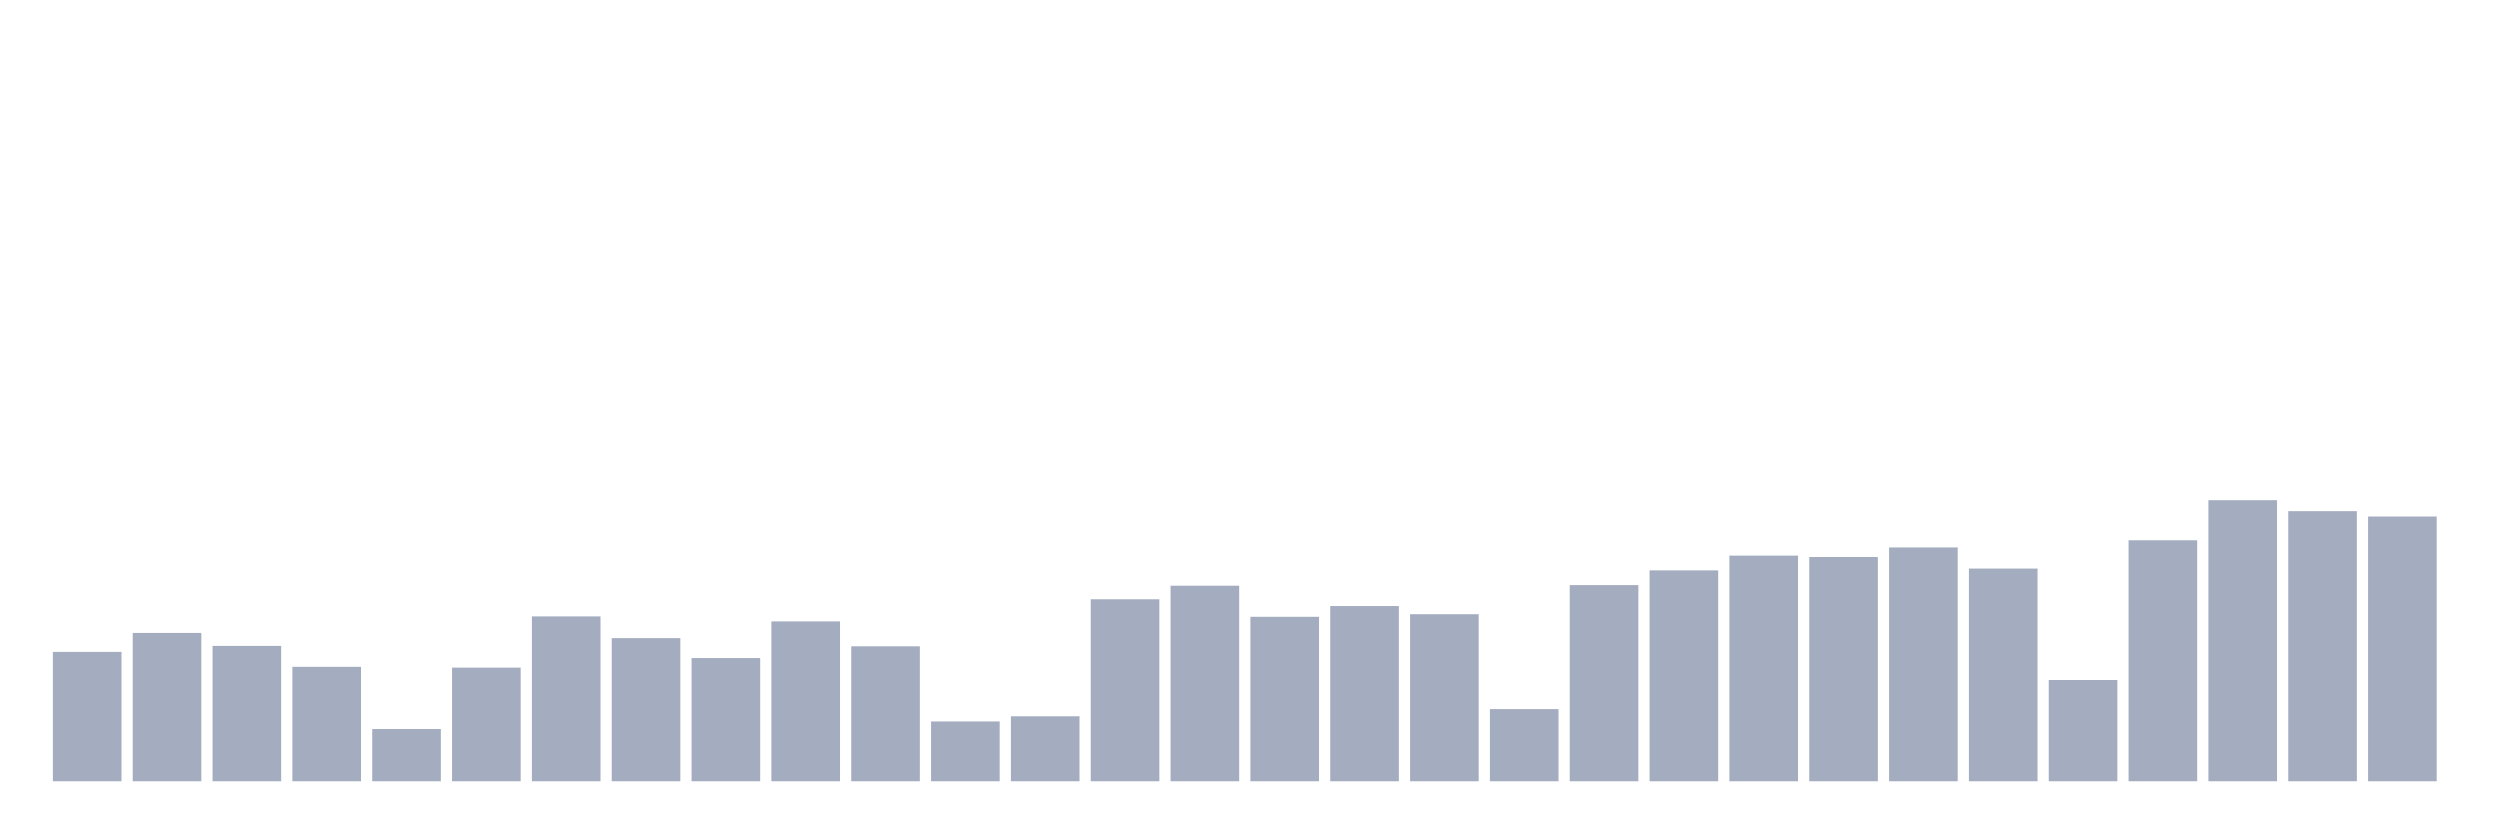 <svg xmlns="http://www.w3.org/2000/svg" viewBox="0 0 480 160"><g transform="translate(10,10)"><rect class="bar" x="0.153" width="13.175" y="115.161" height="24.839" fill="rgb(164,173,192)"></rect><rect class="bar" x="15.482" width="13.175" y="111.525" height="28.475" fill="rgb(164,173,192)"></rect><rect class="bar" x="30.81" width="13.175" y="114.013" height="25.987" fill="rgb(164,173,192)"></rect><rect class="bar" x="46.138" width="13.175" y="118.032" height="21.968" fill="rgb(164,173,192)"></rect><rect class="bar" x="61.466" width="13.175" y="129.973" height="10.027" fill="rgb(164,173,192)"></rect><rect class="bar" x="76.794" width="13.175" y="118.185" height="21.815" fill="rgb(164,173,192)"></rect><rect class="bar" x="92.123" width="13.175" y="108.349" height="31.651" fill="rgb(164,173,192)"></rect><rect class="bar" x="107.451" width="13.175" y="112.521" height="27.479" fill="rgb(164,173,192)"></rect><rect class="bar" x="122.779" width="13.175" y="116.348" height="23.652" fill="rgb(164,173,192)"></rect><rect class="bar" x="138.107" width="13.175" y="109.306" height="30.694" fill="rgb(164,173,192)"></rect><rect class="bar" x="153.436" width="13.175" y="114.09" height="25.91" fill="rgb(164,173,192)"></rect><rect class="bar" x="168.764" width="13.175" y="128.518" height="11.482" fill="rgb(164,173,192)"></rect><rect class="bar" x="184.092" width="13.175" y="127.523" height="12.477" fill="rgb(164,173,192)"></rect><rect class="bar" x="199.42" width="13.175" y="105.057" height="34.943" fill="rgb(164,173,192)"></rect><rect class="bar" x="214.748" width="13.175" y="102.455" height="37.545" fill="rgb(164,173,192)"></rect><rect class="bar" x="230.077" width="13.175" y="108.425" height="31.575" fill="rgb(164,173,192)"></rect><rect class="bar" x="245.405" width="13.175" y="106.359" height="33.641" fill="rgb(164,173,192)"></rect><rect class="bar" x="260.733" width="13.175" y="107.928" height="32.072" fill="rgb(164,173,192)"></rect><rect class="bar" x="276.061" width="13.175" y="126.145" height="13.855" fill="rgb(164,173,192)"></rect><rect class="bar" x="291.39" width="13.175" y="102.34" height="37.66" fill="rgb(164,173,192)"></rect><rect class="bar" x="306.718" width="13.175" y="99.508" height="40.492" fill="rgb(164,173,192)"></rect><rect class="bar" x="322.046" width="13.175" y="96.676" height="43.324" fill="rgb(164,173,192)"></rect><rect class="bar" x="337.374" width="13.175" y="96.944" height="43.056" fill="rgb(164,173,192)"></rect><rect class="bar" x="352.702" width="13.175" y="95.107" height="44.893" fill="rgb(164,173,192)"></rect><rect class="bar" x="368.031" width="13.175" y="99.163" height="40.837" fill="rgb(164,173,192)"></rect><rect class="bar" x="383.359" width="13.175" y="120.558" height="19.442" fill="rgb(164,173,192)"></rect><rect class="bar" x="398.687" width="13.175" y="93.729" height="46.271" fill="rgb(164,173,192)"></rect><rect class="bar" x="414.015" width="13.175" y="86.036" height="53.964" fill="rgb(164,173,192)"></rect><rect class="bar" x="429.344" width="13.175" y="88.141" height="51.859" fill="rgb(164,173,192)"></rect><rect class="bar" x="444.672" width="13.175" y="89.174" height="50.826" fill="rgb(164,173,192)"></rect></g></svg>